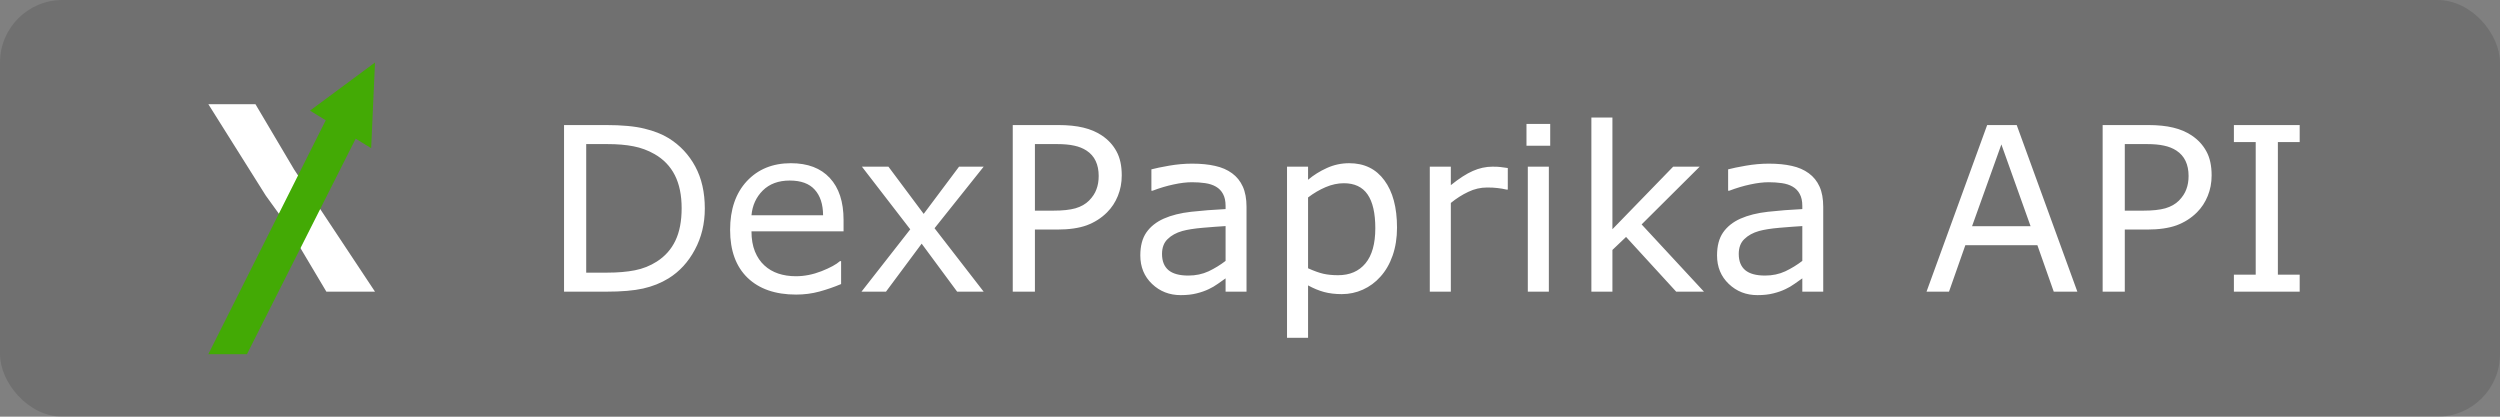 <svg width="120" height="20" viewBox="0 0 120 20" fill="none" xmlns="http://www.w3.org/2000/svg">
<rect x="0" y="0" width="120" height="20" fill="#808080" stroke="none"/>
<rect width="120" height="20" rx="3" fill="#333333" fill-opacity="0.2"/>
<path d="M33.831 10.009C33.831 10.736 33.672 11.395 33.353 11.986C33.038 12.577 32.617 13.035 32.091 13.361C31.726 13.586 31.317 13.749 30.866 13.85C30.419 13.95 29.828 14 29.094 14H27.074V6.002H29.072C29.853 6.002 30.472 6.06 30.931 6.174C31.393 6.285 31.783 6.439 32.102 6.636C32.646 6.976 33.07 7.429 33.374 7.995C33.679 8.561 33.831 9.232 33.831 10.009ZM32.719 9.993C32.719 9.367 32.61 8.838 32.392 8.409C32.173 7.979 31.847 7.641 31.414 7.394C31.099 7.215 30.764 7.091 30.41 7.023C30.055 6.951 29.631 6.916 29.137 6.916H28.138V13.087H29.137C29.649 13.087 30.095 13.049 30.474 12.974C30.857 12.899 31.208 12.759 31.527 12.555C31.924 12.301 32.221 11.966 32.419 11.551C32.619 11.135 32.719 10.616 32.719 9.993ZM40.491 11.105H36.071C36.071 11.474 36.126 11.796 36.237 12.072C36.348 12.344 36.501 12.568 36.694 12.743C36.88 12.915 37.1 13.044 37.355 13.13C37.612 13.216 37.895 13.259 38.203 13.259C38.611 13.259 39.021 13.178 39.433 13.017C39.849 12.852 40.144 12.691 40.319 12.534H40.373V13.635C40.033 13.778 39.685 13.898 39.331 13.995C38.977 14.091 38.604 14.14 38.214 14.14C37.218 14.14 36.441 13.871 35.883 13.334C35.324 12.793 35.045 12.027 35.045 11.035C35.045 10.054 35.312 9.275 35.845 8.699C36.382 8.122 37.088 7.834 37.961 7.834C38.771 7.834 39.394 8.07 39.831 8.543C40.271 9.016 40.491 9.687 40.491 10.557V11.105ZM39.508 10.332C39.505 9.802 39.37 9.392 39.105 9.102C38.844 8.812 38.445 8.666 37.908 8.666C37.367 8.666 36.935 8.826 36.613 9.145C36.295 9.463 36.114 9.859 36.071 10.332H39.508ZM47.216 14H45.943L44.24 11.696L42.527 14H41.351L43.692 11.008L41.372 8H42.645L44.337 10.267L46.034 8H47.216L44.858 10.955L47.216 14ZM53.844 8.419C53.844 8.774 53.781 9.103 53.656 9.408C53.534 9.709 53.362 9.97 53.14 10.192C52.864 10.468 52.539 10.675 52.163 10.815C51.787 10.951 51.312 11.019 50.739 11.019H49.676V14H48.612V6.002H50.782C51.262 6.002 51.669 6.044 52.002 6.126C52.334 6.205 52.63 6.33 52.888 6.502C53.192 6.706 53.427 6.96 53.591 7.265C53.76 7.569 53.844 7.954 53.844 8.419ZM52.737 8.446C52.737 8.171 52.689 7.931 52.592 7.727C52.496 7.522 52.349 7.356 52.152 7.227C51.98 7.116 51.783 7.037 51.561 6.991C51.343 6.941 51.065 6.916 50.728 6.916H49.676V10.111H50.573C51.002 10.111 51.352 10.074 51.62 9.999C51.889 9.92 52.107 9.796 52.275 9.628C52.444 9.456 52.562 9.275 52.63 9.085C52.702 8.896 52.737 8.683 52.737 8.446ZM59.833 14H58.828V13.361C58.739 13.422 58.617 13.508 58.463 13.619C58.312 13.726 58.166 13.812 58.023 13.877C57.854 13.959 57.661 14.027 57.442 14.081C57.224 14.138 56.968 14.166 56.674 14.166C56.134 14.166 55.675 13.988 55.299 13.629C54.923 13.271 54.735 12.815 54.735 12.26C54.735 11.805 54.832 11.438 55.025 11.159C55.222 10.876 55.502 10.654 55.863 10.493C56.228 10.332 56.667 10.222 57.179 10.165C57.691 10.108 58.241 10.065 58.828 10.036V9.88C58.828 9.651 58.787 9.461 58.705 9.311C58.626 9.161 58.511 9.042 58.361 8.957C58.218 8.874 58.046 8.819 57.845 8.79C57.645 8.761 57.435 8.747 57.217 8.747C56.952 8.747 56.656 8.783 56.331 8.854C56.005 8.923 55.668 9.023 55.321 9.155H55.267V8.129C55.464 8.076 55.749 8.017 56.121 7.952C56.493 7.888 56.861 7.855 57.222 7.855C57.645 7.855 58.012 7.891 58.323 7.963C58.638 8.031 58.91 8.149 59.14 8.317C59.365 8.482 59.537 8.695 59.655 8.957C59.773 9.218 59.833 9.542 59.833 9.929V14ZM58.828 12.523V10.852C58.52 10.87 58.157 10.897 57.738 10.933C57.322 10.969 56.993 11.021 56.749 11.089C56.459 11.171 56.225 11.3 56.046 11.476C55.867 11.648 55.777 11.886 55.777 12.19C55.777 12.534 55.881 12.793 56.089 12.969C56.297 13.141 56.613 13.227 57.04 13.227C57.394 13.227 57.718 13.159 58.012 13.023C58.305 12.883 58.578 12.716 58.828 12.523ZM67.057 10.928C67.057 11.415 66.987 11.861 66.847 12.265C66.707 12.666 66.511 13.006 66.256 13.286C66.02 13.551 65.741 13.757 65.418 13.903C65.1 14.046 64.761 14.118 64.403 14.118C64.092 14.118 63.809 14.084 63.555 14.016C63.304 13.948 63.048 13.842 62.787 13.699V16.213H61.777V8H62.787V8.629C63.055 8.403 63.356 8.215 63.689 8.065C64.026 7.911 64.384 7.834 64.763 7.834C65.487 7.834 66.049 8.108 66.45 8.656C66.854 9.2 67.057 9.957 67.057 10.928ZM66.015 10.955C66.015 10.231 65.891 9.691 65.644 9.333C65.397 8.974 65.017 8.795 64.505 8.795C64.215 8.795 63.923 8.858 63.63 8.983C63.336 9.109 63.055 9.273 62.787 9.478V12.877C63.073 13.006 63.318 13.094 63.523 13.141C63.73 13.187 63.965 13.21 64.226 13.21C64.788 13.21 65.227 13.021 65.542 12.641C65.857 12.262 66.015 11.699 66.015 10.955ZM72.374 9.102H72.32C72.17 9.066 72.023 9.041 71.88 9.026C71.74 9.008 71.574 9 71.38 9C71.069 9 70.768 9.069 70.478 9.209C70.188 9.345 69.909 9.522 69.64 9.741V14H68.63V8H69.64V8.887C70.041 8.564 70.394 8.337 70.698 8.205C71.006 8.069 71.32 8 71.638 8C71.814 8 71.941 8.006 72.019 8.017C72.098 8.024 72.216 8.04 72.374 8.065V9.102ZM74.41 6.996H73.271V5.949H74.41V6.996ZM74.345 14H73.335V8H74.345V14ZM81.79 14H80.457L78.051 11.373L77.396 11.997V14H76.386V5.643H77.396V11.003L80.312 8H81.585L78.798 10.772L81.79 14ZM87.515 14H86.511V13.361C86.421 13.422 86.299 13.508 86.145 13.619C85.995 13.726 85.848 13.812 85.705 13.877C85.537 13.959 85.343 14.027 85.125 14.081C84.907 14.138 84.651 14.166 84.357 14.166C83.816 14.166 83.358 13.988 82.982 13.629C82.606 13.271 82.418 12.815 82.418 12.26C82.418 11.805 82.515 11.438 82.708 11.159C82.905 10.876 83.184 10.654 83.546 10.493C83.911 10.332 84.35 10.222 84.862 10.165C85.374 10.108 85.924 10.065 86.511 10.036V9.88C86.511 9.651 86.47 9.461 86.387 9.311C86.308 9.161 86.194 9.042 86.043 8.957C85.9 8.874 85.728 8.819 85.528 8.79C85.327 8.761 85.118 8.747 84.899 8.747C84.634 8.747 84.339 8.783 84.013 8.854C83.687 8.923 83.351 9.023 83.003 9.155H82.95V8.129C83.147 8.076 83.431 8.017 83.804 7.952C84.176 7.888 84.543 7.855 84.905 7.855C85.327 7.855 85.694 7.891 86.006 7.963C86.321 8.031 86.593 8.149 86.822 8.317C87.048 8.482 87.22 8.695 87.338 8.957C87.456 9.218 87.515 9.542 87.515 9.929V14ZM86.511 12.523V10.852C86.203 10.87 85.839 10.897 85.42 10.933C85.005 10.969 84.676 11.021 84.432 11.089C84.142 11.171 83.908 11.3 83.728 11.476C83.549 11.648 83.46 11.886 83.46 12.19C83.46 12.534 83.564 12.793 83.772 12.969C83.979 13.141 84.296 13.227 84.722 13.227C85.077 13.227 85.401 13.159 85.694 13.023C85.988 12.883 86.26 12.716 86.511 12.523ZM99.713 14H98.58L97.795 11.771H94.336L93.552 14H92.473L95.384 6.002H96.802L99.713 14ZM97.468 10.858L96.066 6.932L94.659 10.858H97.468ZM106.158 8.419C106.158 8.774 106.096 9.103 105.97 9.408C105.848 9.709 105.677 9.97 105.455 10.192C105.179 10.468 104.853 10.675 104.477 10.815C104.101 10.951 103.627 11.019 103.054 11.019H101.99V14H100.927V6.002H103.097C103.576 6.002 103.983 6.044 104.316 6.126C104.649 6.205 104.944 6.33 105.202 6.502C105.507 6.706 105.741 6.96 105.906 7.265C106.074 7.569 106.158 7.954 106.158 8.419ZM105.052 8.446C105.052 8.171 105.003 7.931 104.907 7.727C104.81 7.522 104.663 7.356 104.466 7.227C104.294 7.116 104.097 7.037 103.875 6.991C103.657 6.941 103.38 6.916 103.043 6.916H101.99V10.111H102.887C103.317 10.111 103.666 10.074 103.935 9.999C104.203 9.92 104.422 9.796 104.59 9.628C104.758 9.456 104.876 9.275 104.944 9.085C105.016 8.896 105.052 8.683 105.052 8.446ZM110.385 14H107.227V13.184H108.274V6.819H107.227V6.002H110.385V6.819H109.338V13.184H110.385V14Z" fill="white"/>
<path d="M15.666 14L13.695 10.687L12.756 9.386L10 5H12.261L14.116 8.133L14.94 9.386L18 14L15.666 14Z" fill="white"/>
<path fill-rule="evenodd" clip-rule="evenodd" d="M17.816 7.113L18 3L14.881 5.31L15.635 5.774L10 17H11.854L17.073 6.657L17.816 7.113Z" fill="#43AA05"/>
</svg>

